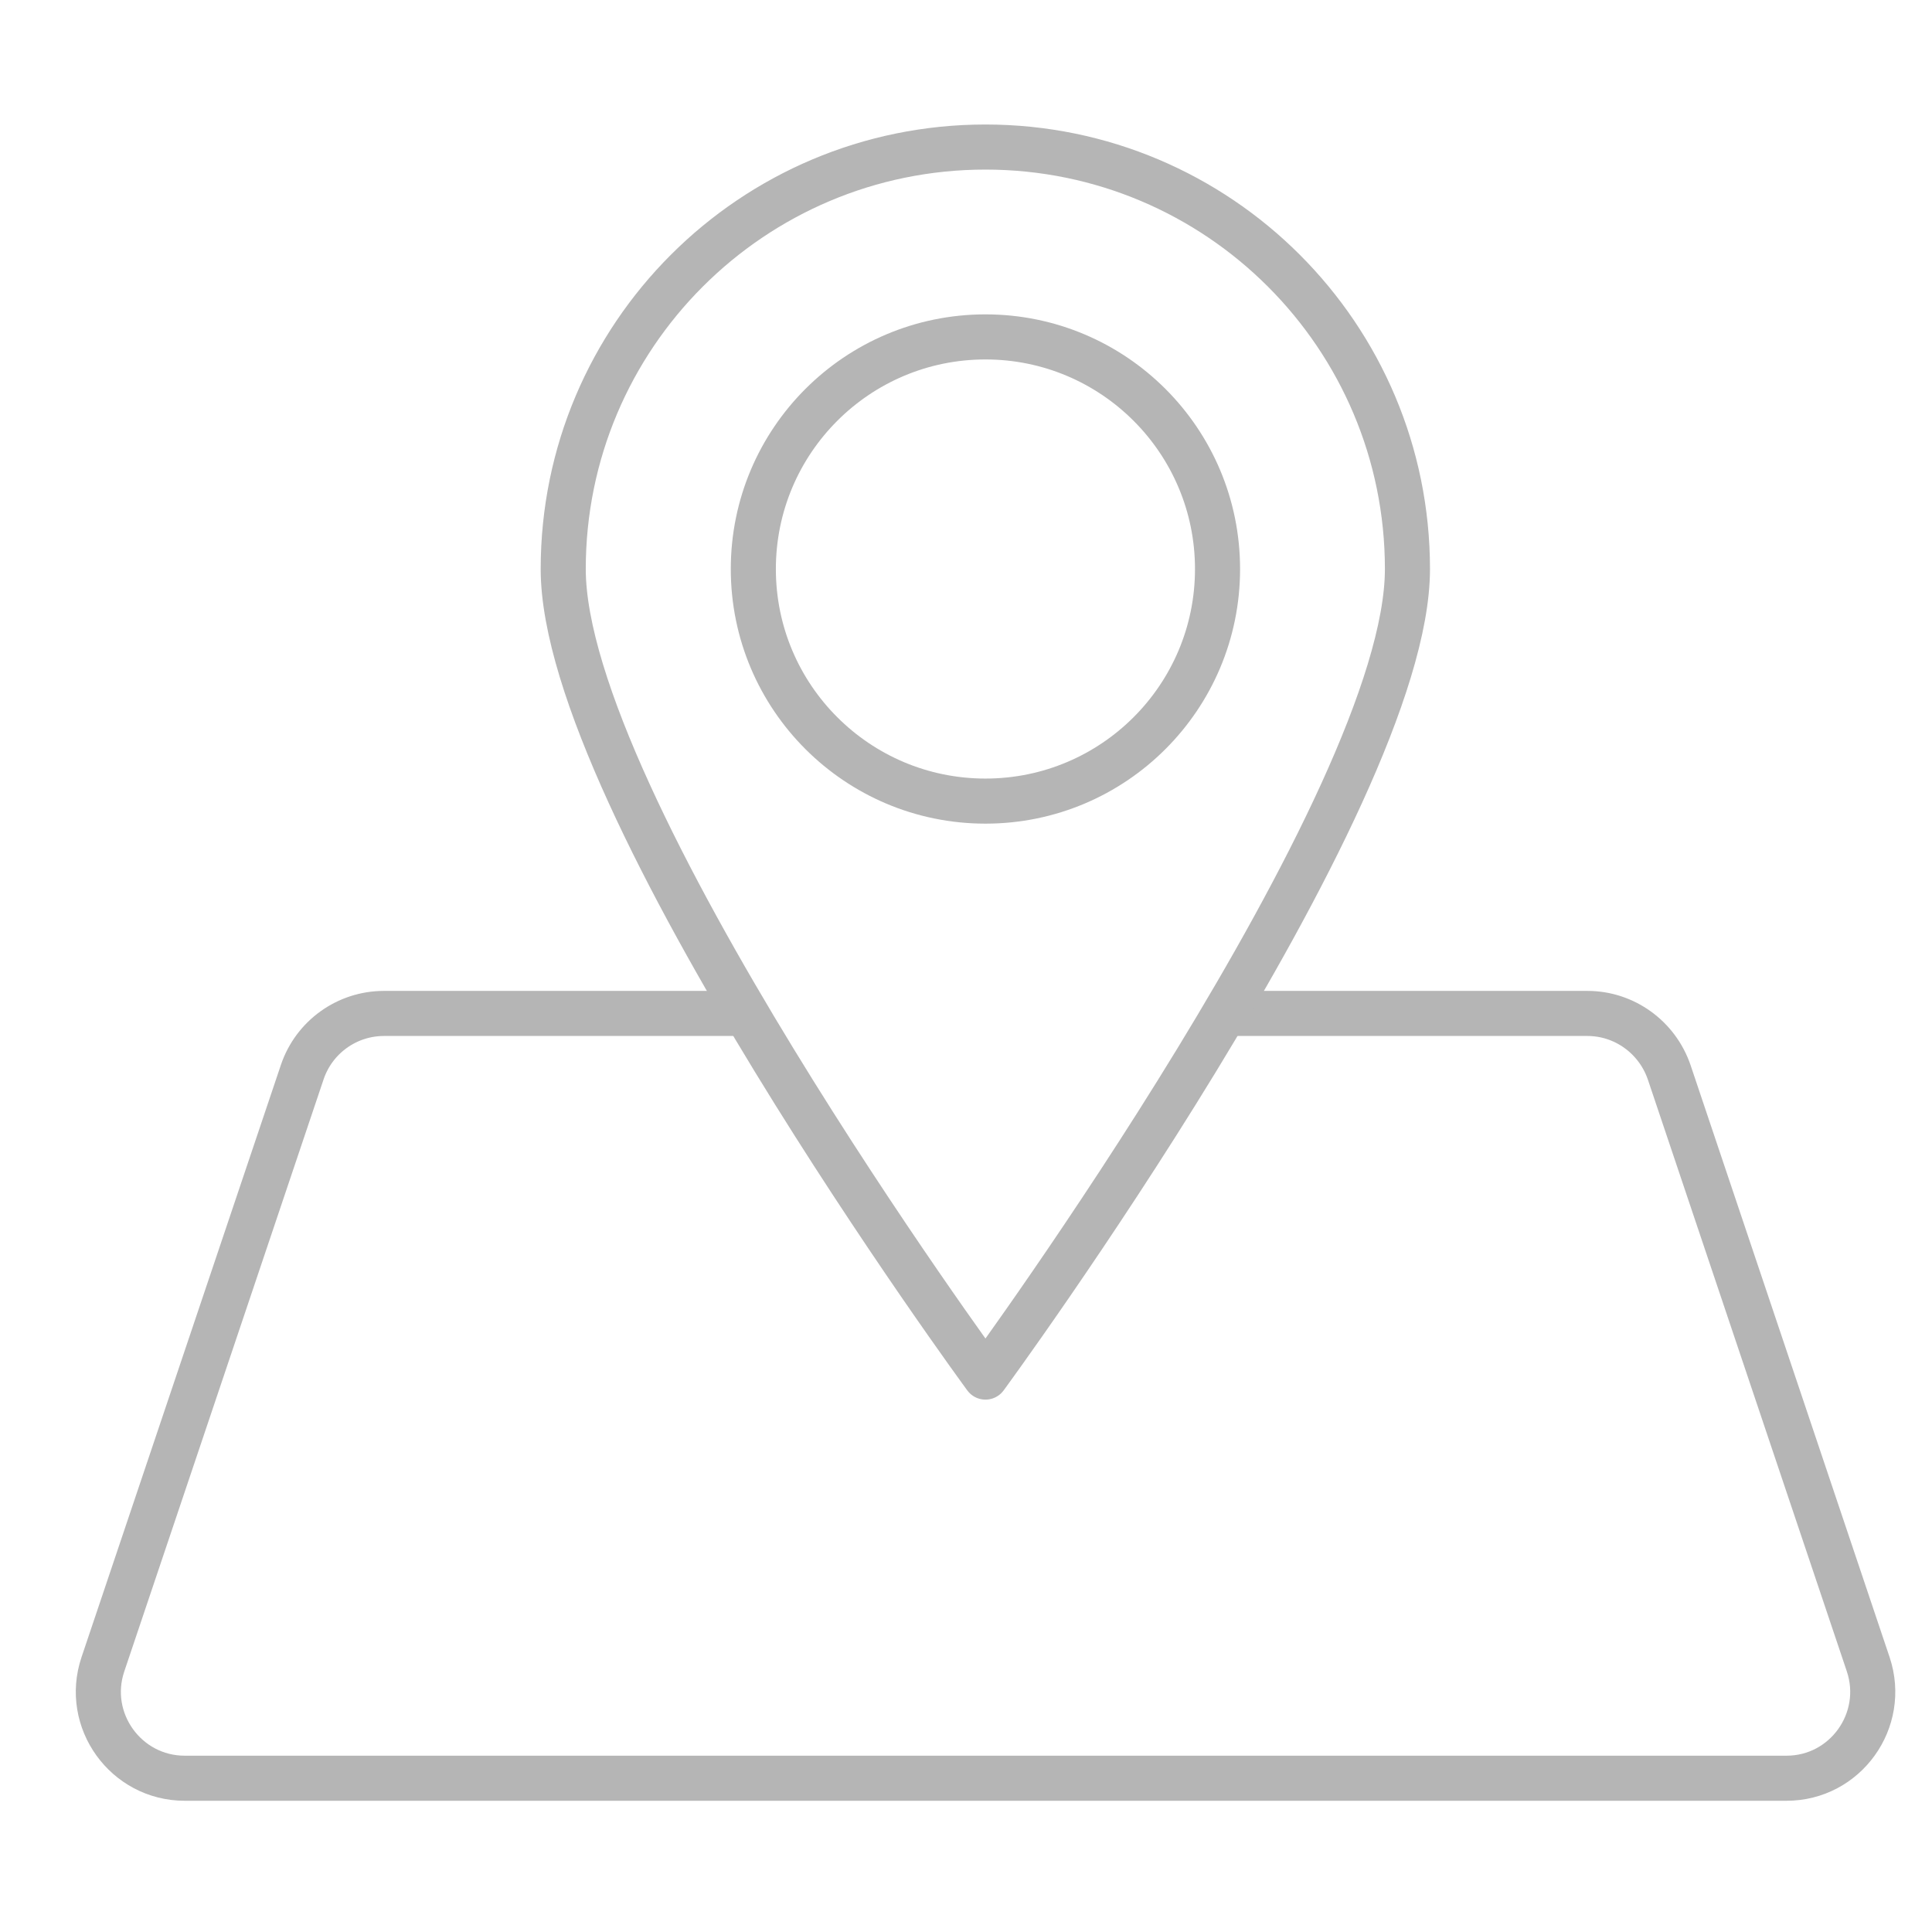 <?xml version="1.0" encoding="utf-8"?>
<!-- Generator: Adobe Illustrator 13.0.0, SVG Export Plug-In . SVG Version: 6.00 Build 14948)  -->
<!DOCTYPE svg PUBLIC "-//W3C//DTD SVG 1.1//EN" "http://www.w3.org/Graphics/SVG/1.1/DTD/svg11.dtd">
<svg version="1.1" id="Layer_1" xmlns="http://www.w3.org/2000/svg" xmlns:xlink="http://www.w3.org/1999/xlink" x="0px" y="0px"
	 width="300px" height="300px" viewBox="0 0 300 300" enable-background="new 0 0 300 300" xml:space="preserve">
<g display="none">
	<path display="inline" fill="none" stroke="#19647E" stroke-width="4" stroke-miterlimit="10" d="M157.707,40.434l20.533-15.211
		c-3.126-1.937-9.26-4.623-20.533-4.623h-0.068c-11.28,0-17.402,2.686-20.534,4.623l20.534,15.211H157.707z"/>
	<path display="inline" fill="none" stroke="#19647E" stroke-width="4" stroke-miterlimit="10" d="M255.593,79.342
		c-4.228-17.318-13.5-25.584-21.76-29.013c-6.342-2.629-16.47-5.819-33.442-12.739c-3.517-1.522-6.341-2.875-8.731-4.108
		L170.59,59.595l-8.02-11.92v53.729h-4.832h-0.057h-4.832V47.675l-8.039,11.92l-21.055-26.113c-2.391,1.227-5.234,2.579-8.75,4.108
		C98.02,44.51,87.904,47.693,81.582,50.33c-8.259,3.429-17.558,11.682-21.76,29.013c-4.234,17.333-8.266,40.501-8.266,40.501
		s2.22,4.637,14.903,6.85c12.714,2.214,22.156,0,22.156,0l4.228-6.253c0,0,2.818,14.91,4.429,23.98
		c1.617,9.072,1.818,15.709,2.246,30.825c0.403,15.111-1.214,37.28-2.246,45.533c-0.994,8.261-3.228,26.988-3.624,34.656
		c-0.409,7.656-2.02,16.923-2.02,16.923s3.63,5.844,65.896,5.844l0.146,0.051v0.012l0.024-0.006l0.025,0.006v-0.012l0.138-0.051
		c62.262,0,65.897-5.844,65.897-5.844s-1.611-9.267-2.02-16.923c-0.402-7.655-2.616-26.396-3.624-34.656
		c-1.012-8.253-2.623-30.435-2.245-45.533c0.408-15.109,0.616-21.753,2.245-30.825c1.61-9.065,4.43-23.98,4.43-23.98l4.227,6.253
		c0,0,9.475,2.214,22.144,0c12.715-2.22,14.903-6.85,14.903-6.85S259.819,96.675,255.593,79.342z"/>
</g>
<g display="none">
	<rect x="148.143" y="117.655" display="inline" fill="#EDC543" width="59.736" height="22.195"/>
	<path display="inline" fill="none" stroke="#EDC543" stroke-width="4" d="M118.151,170.8c0,0-2.341,60.741-5.845,77.093
		c-3.504,16.351-7.009,29.203-7.009,29.203"/>
	<g display="inline">
		<path fill="none" stroke="#034078" stroke-width="4" stroke-miterlimit="10" d="M155.678,31.254l22.339-16.549
			c-3.395-2.108-10.074-5.03-22.339-5.03h-0.041c-12.286,0-18.951,2.922-22.353,5.03l22.353,16.549H155.678z"/>
		<path fill="none" stroke="#034078" stroke-width="4" stroke-miterlimit="10" d="M262.173,73.585
			c-4.564-18.842-14.688-27.835-23.674-31.565c-6.872-2.862-17.918-6.332-36.356-13.86c-3.825-1.657-6.926-3.128-9.526-4.469
			l-22.9,28.41l-8.748-12.969v58.456h-5.256h-0.068h-5.256V39.132l-8.72,12.969l-22.928-28.41c-2.601,1.334-5.694,2.806-9.521,4.469
			c-18.479,7.528-29.457,10.992-36.362,13.86C63.87,45.75,53.782,54.729,49.183,73.585c-4.606,18.855-8.993,44.063-8.993,44.063
			s2.416,5.044,16.221,7.453c13.812,2.409,24.091,0,24.091,0l4.599-6.803c0,0,3.066,16.221,4.818,26.09
			c1.773,9.869,1.979,17.089,2.45,33.537c0.438,16.439-1.321,40.558-2.45,49.538c-1.068,8.986-3.504,29.361-3.942,37.704
			c-0.438,8.329-2.19,18.41-2.19,18.41s3.942,6.358,71.686,6.358l0.178,0.055v0.014l0.014-0.007l0.027,0.007v-0.014l0.144-0.055
			c67.737,0,71.692-6.358,71.692-6.358s-1.752-10.081-2.196-18.41c-0.438-8.33-2.826-28.718-3.942-37.704
			c-1.116-8.98-2.854-33.113-2.43-49.538c0.445-16.44,0.671-23.668,2.43-33.537c1.752-9.863,4.817-26.09,4.817-26.09l4.6,6.803
			c0,0,10.328,2.409,24.119,0c13.784-2.416,16.207-7.453,16.207-7.453S266.772,92.44,262.173,73.585z"/>
	</g>
	<path display="inline" fill="#EDC543" d="M251.886,75.604c0,0,5.845,9.342,9.35,37.965c0,0-14.024,7.008-25.118,1.752
		c0,0-9.35-12.265-12.266-22.778"/>
	<path display="inline" fill="#EDC543" d="M245.466,69.178"/>
	<path display="inline" fill="#EDC543" d="M60.325,73.852c0,0-5.845,9.342-9.349,37.964c0,0,14.023,7.009,25.118,1.753
		c0,0,9.349-12.265,12.265-22.778"/>
</g>
<g display="none">
	<path display="inline" fill="#EEC643" d="M99.888,242.989H204.75c1.852,0,3.39-1.404,3.39-3.122V65.278
		c0-1.724-1.513-3.128-3.39-3.128H99.888c-1.87,0-3.402,1.404-3.402,3.128v174.583C96.504,241.585,98.018,242.989,99.888,242.989z"
		/>
	<path display="inline" fill="#EEC643" d="M99.888,242.989H204.75c1.852,0,3.39-1.404,3.39-3.122V65.278
		c0-1.724-1.513-3.128-3.39-3.128H99.888c-1.87,0-3.402,1.404-3.402,3.128v174.583C96.504,241.585,98.018,242.989,99.888,242.989z"
		/>
	<path display="inline" fill="none" stroke="#034078" stroke-width="4" d="M95.022,273.598h115.454
		c9.213,0,16.696-7.489,16.696-16.689V48.244c0-9.22-7.496-16.702-16.696-16.702H95.022c-9.2,0-16.715,7.495-16.715,16.702v208.664
		C78.333,266.108,85.81,273.598,95.022,273.598z"/>
	<path display="inline" fill="#EEC643" d="M99.888,242.989H204.75c1.852,0,3.39-1.404,3.39-3.122V65.278
		c0-1.724-1.513-3.128-3.39-3.128H99.888c-1.87,0-3.402,1.404-3.402,3.128v174.583C96.504,241.585,98.018,242.989,99.888,242.989z"
		/>
	<path display="inline" fill="none" stroke="#034078" stroke-width="4" d="M95.022,273.598h115.454
		c9.213,0,16.696-7.489,16.696-16.689V48.244c0-9.22-7.496-16.702-16.696-16.702H95.022c-9.2,0-16.715,7.495-16.715,16.702v208.664
		C78.333,266.108,85.81,273.598,95.022,273.598z"/>
	<path display="inline" fill="none" stroke="#034078" stroke-width="4" d="M95.022,273.598h115.454
		c9.213,0,16.696-7.489,16.696-16.689V48.244c0-9.22-7.496-16.702-16.696-16.702H95.022c-9.2,0-16.715,7.495-16.715,16.702v208.664
		C78.333,266.108,85.81,273.598,95.022,273.598z"/>
	<path display="inline" fill="none" stroke="#034078" stroke-width="4" d="M95.354,74.038c0-7.687,6.258-13.944,13.938-13.944H196.2
		c7.688,0,13.944,6.258,13.944,13.944v157.063c0,7.687-6.257,13.938-13.944,13.938h-38.697c0.99,1.117,1.622,2.579,1.622,4.207
		c0,3.519-2.848,6.359-6.372,6.359s-6.391-2.848-6.391-6.359c0-1.628,0.645-3.084,1.615-4.207h-38.704
		c-7.681,0-13.938-6.251-13.938-13.938L95.354,74.038L95.354,74.038z"/>
</g>
<g>
	<path fill="none" stroke="#B5B5B5" stroke-width="7" stroke-linecap="round" stroke-linejoin="round" stroke-miterlimit="10" d="
		M114.917,157.367H59.622c-5.752,0-10.864,3.674-12.695,9.131l-30.956,91.956c-2.907,8.682,3.577,17.669,12.71,17.669h248.73
		c9.139,0,15.581-8.987,12.692-17.669l-30.914-91.956c-1.872-5.457-6.974-9.131-12.695-9.131H190.8"/>
	<path fill="none" stroke="#B5B5B5" stroke-width="7" stroke-linecap="round" stroke-linejoin="round" stroke-miterlimit="10" d="
		M218.548,88.36c0,36.18-65.526,125.472-65.526,125.472S87.457,124.54,87.457,88.36c0-36.183,29.344-65.527,65.565-65.527
		C189.212,22.841,218.548,52.178,218.548,88.36z"/>
	<path fill="none" stroke="#B5B5B5" stroke-width="7" stroke-linecap="round" stroke-linejoin="round" stroke-miterlimit="10" d="
		M153.021,52.315c19.9,0,36.037,16.137,36.037,36.045c0,19.897-16.137,36.035-36.037,36.035c-19.908,0-36.045-16.137-36.045-36.035
		C116.977,68.452,133.114,52.315,153.021,52.315z"/>
</g>
</svg>
